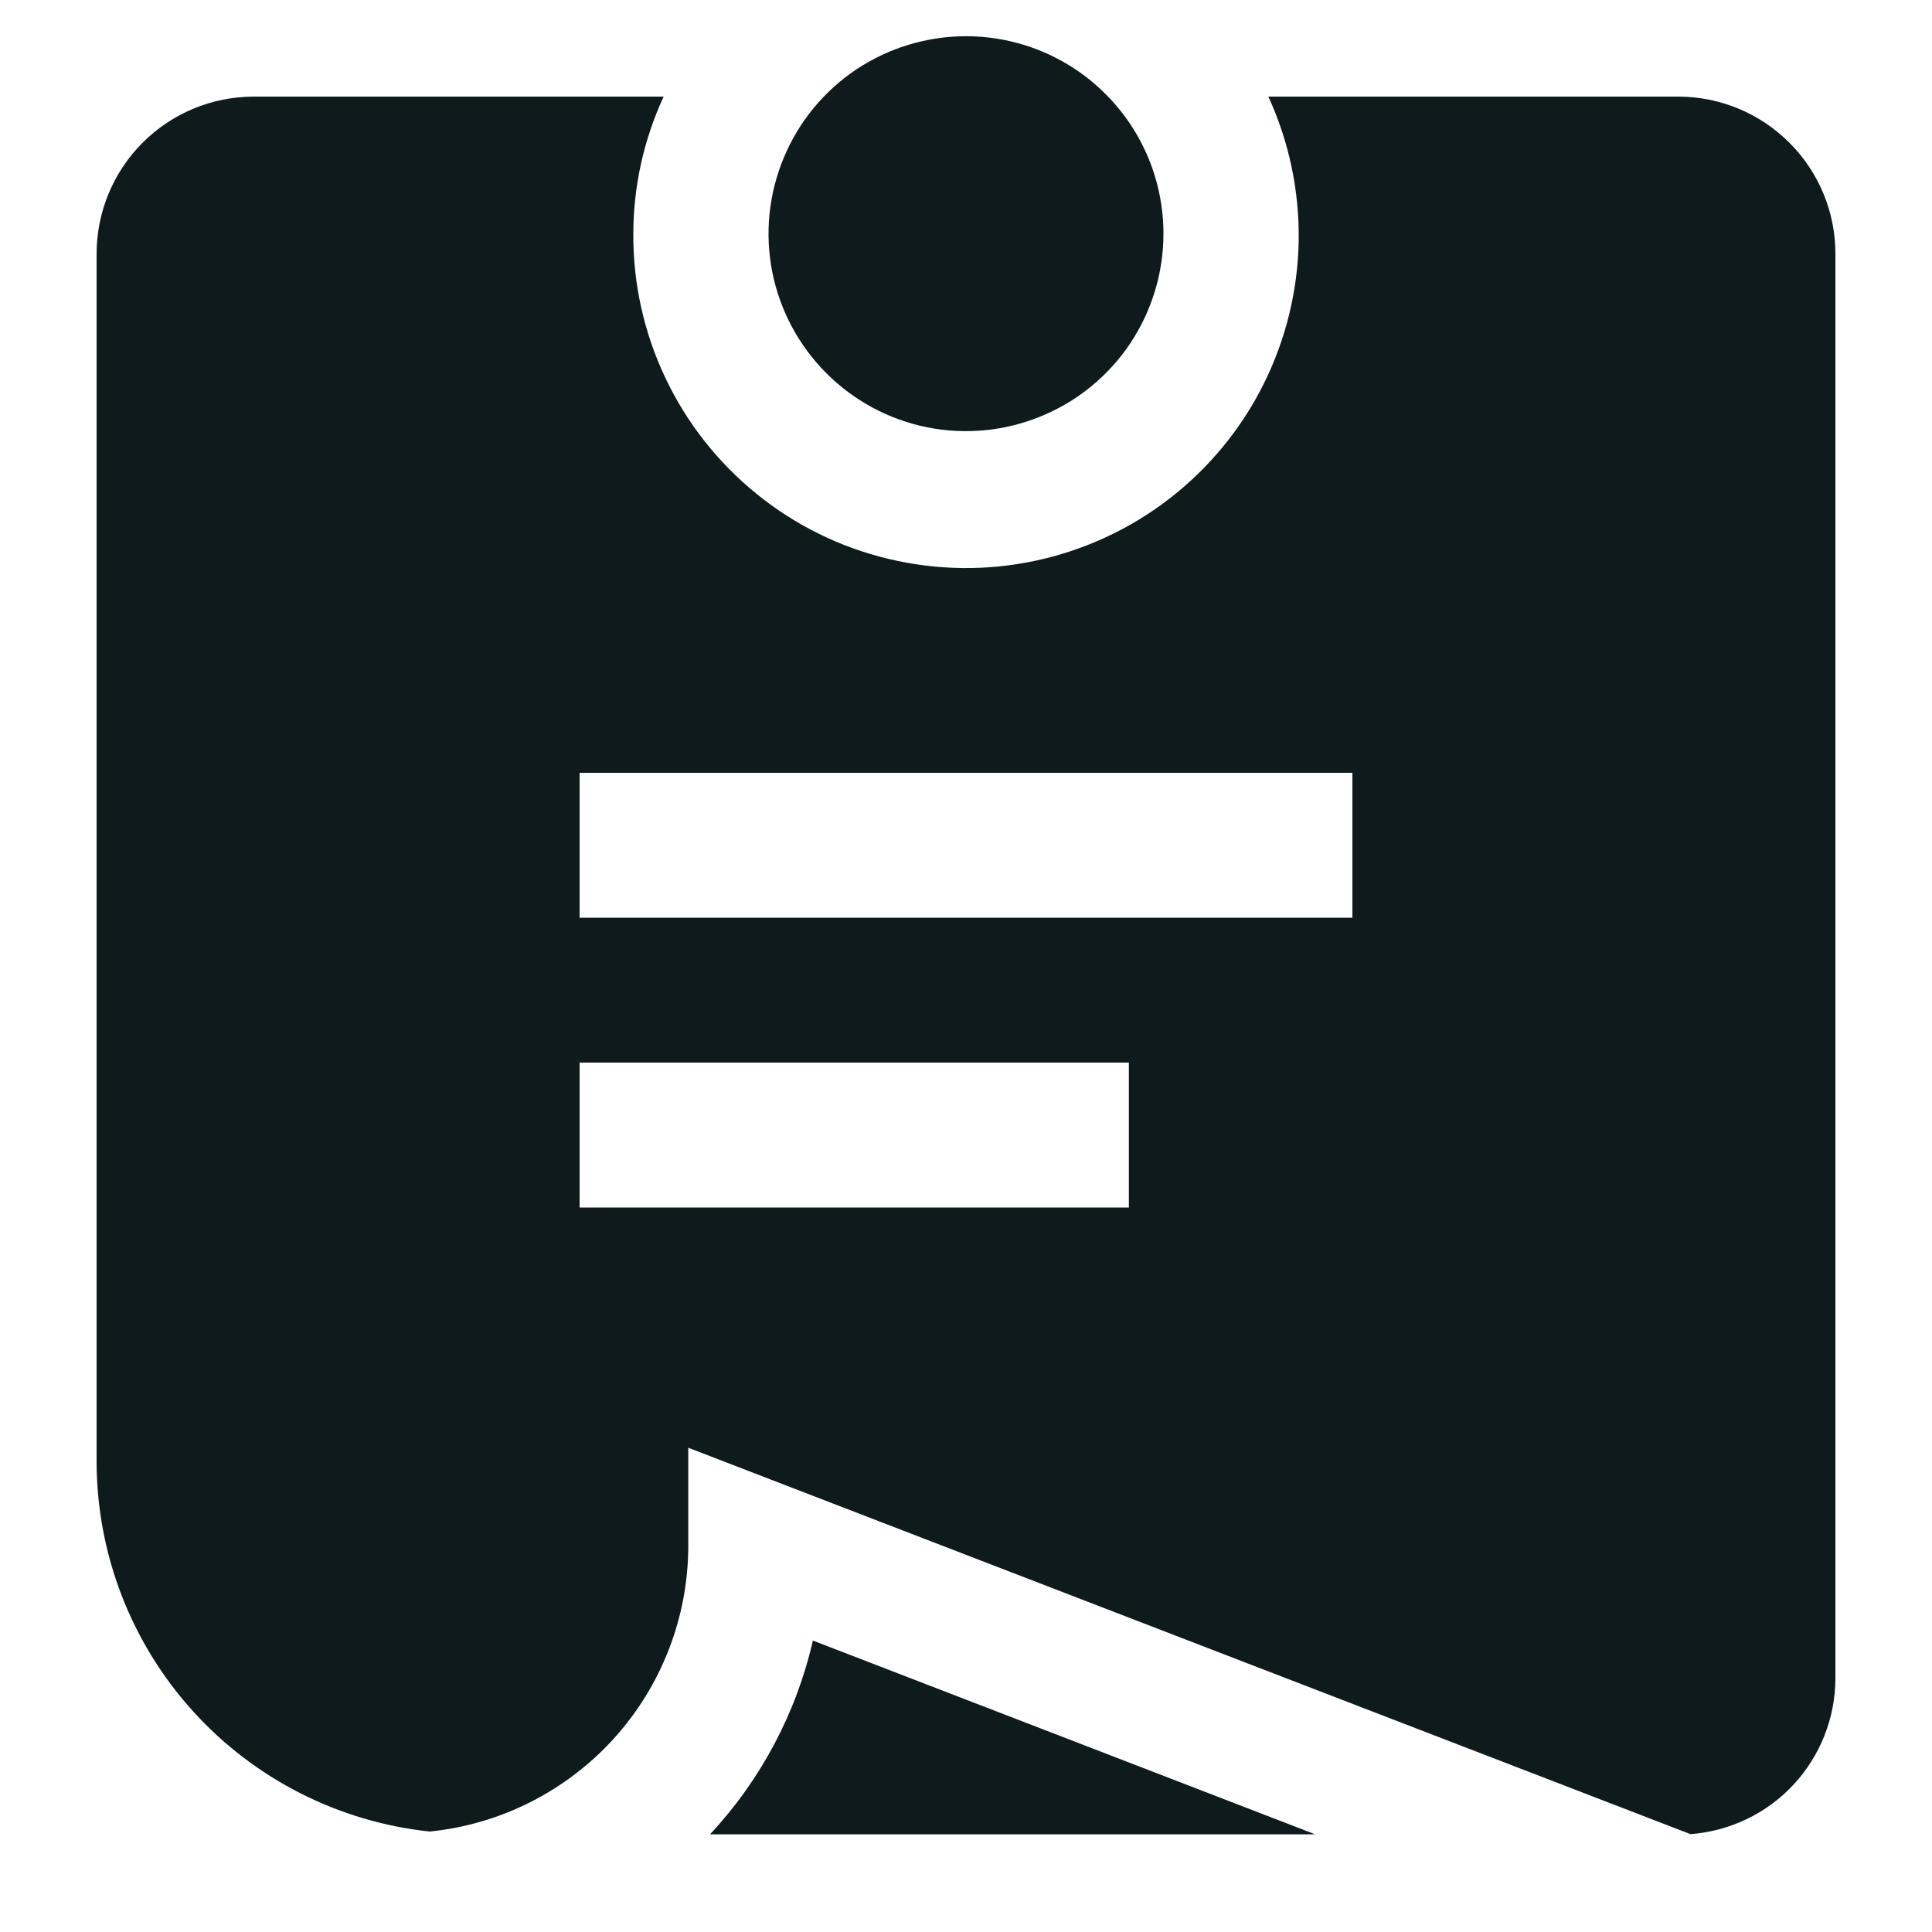 <svg width="20" height="20" viewBox="0 0 20 20" fill="none" xmlns="http://www.w3.org/2000/svg">
<path d="M12.044 2.419C12.044 2.823 11.924 3.218 11.7 3.555C11.475 3.891 11.156 4.153 10.782 4.307C10.409 4.462 9.998 4.503 9.601 4.424C9.205 4.345 8.841 4.15 8.555 3.864C8.269 3.578 8.074 3.214 7.995 2.818C7.916 2.421 7.957 2.01 8.112 1.637C8.266 1.263 8.528 0.944 8.864 0.719C9.201 0.495 9.596 0.375 10 0.375C10.542 0.375 11.062 0.59 11.445 0.974C11.829 1.357 12.044 1.877 12.044 2.419ZM7.35 18.989H13.615L8.415 16.983C8.243 17.734 7.875 18.426 7.35 18.989ZM19 2.625V17.375C18.999 17.783 18.844 18.176 18.566 18.475C18.288 18.774 17.907 18.956 17.5 18.987L7.125 14.987V16.008C7.123 16.744 6.848 17.453 6.354 17.998C5.859 18.543 5.181 18.886 4.449 18.96C3.504 18.86 2.629 18.414 1.993 17.709C1.356 17.003 1.003 16.087 1 15.137V2.625C1.001 2.194 1.172 1.781 1.477 1.477C1.781 1.172 2.194 1.001 2.625 1H6.87C6.664 1.445 6.557 1.929 6.556 2.419C6.553 2.934 6.666 3.444 6.887 3.91C7.107 4.376 7.43 4.786 7.83 5.111C8.23 5.436 8.698 5.667 9.2 5.786C9.701 5.906 10.223 5.912 10.727 5.803C11.23 5.694 11.704 5.474 12.111 5.158C12.518 4.842 12.849 4.439 13.08 3.978C13.31 3.517 13.435 3.01 13.444 2.495C13.452 1.979 13.345 1.468 13.13 1H17.375C17.806 1.001 18.219 1.172 18.523 1.477C18.828 1.781 19 2.194 19 2.625ZM11.686 11H6V12.5H11.686V11ZM14 8H6V9.5H14V8Z" fill="#0F1A1C"/>
</svg>
